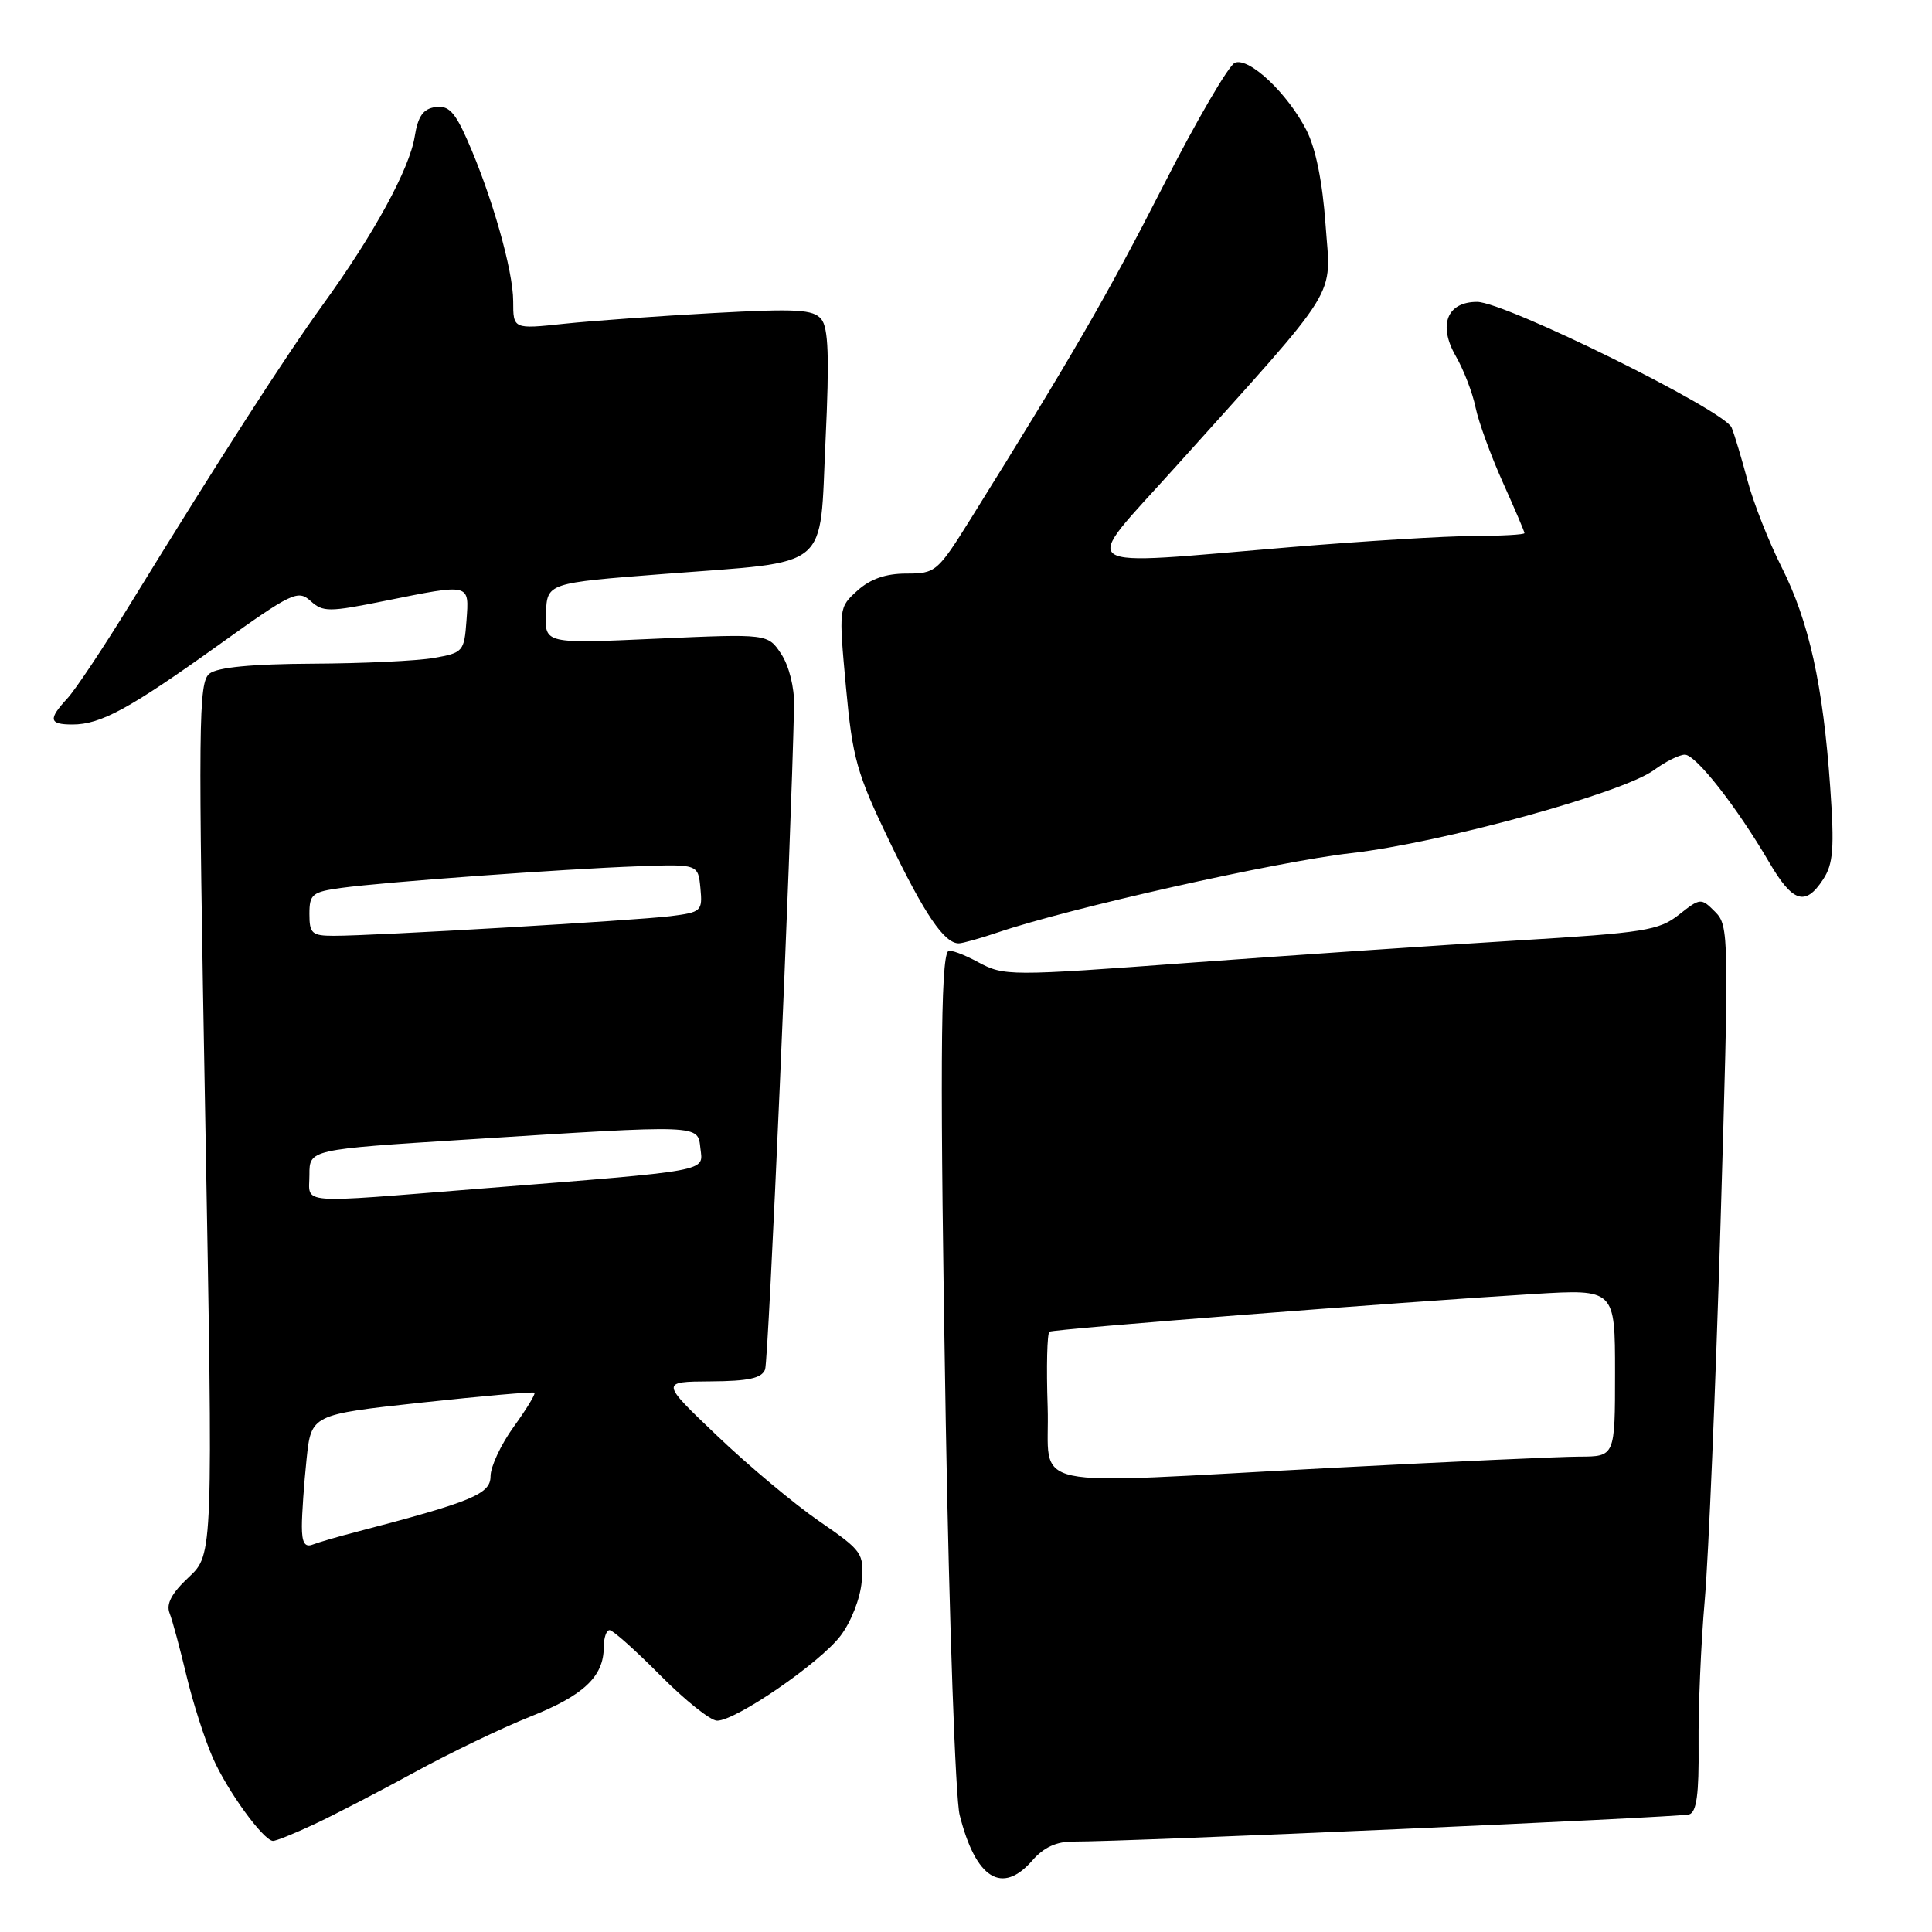 <?xml version="1.0" encoding="UTF-8" standalone="no"?>
<!DOCTYPE svg PUBLIC "-//W3C//DTD SVG 1.1//EN" "http://www.w3.org/Graphics/SVG/1.1/DTD/svg11.dtd" >
<svg xmlns="http://www.w3.org/2000/svg" xmlns:xlink="http://www.w3.org/1999/xlink" version="1.1" viewBox="0 0 256 256">
 <g >
 <path fill="currentColor"
d=" M 136.81 246.50 C 138.31 244.78 140.00 244.00 142.24 244.02 C 149.19 244.05 222.57 240.81 223.83 240.42 C 224.81 240.11 225.13 237.72 225.07 231.25 C 225.02 226.44 225.38 217.78 225.89 212.00 C 226.39 206.22 227.33 183.77 227.98 162.11 C 229.12 123.92 229.10 122.66 227.26 120.82 C 225.40 118.96 225.31 118.96 222.46 121.21 C 219.82 123.29 217.89 123.60 201.03 124.62 C 190.84 125.24 171.39 126.56 157.81 127.56 C 133.64 129.35 133.06 129.34 129.60 127.49 C 127.67 126.44 125.88 125.79 125.63 126.04 C 124.62 127.08 124.54 142.99 125.32 188.50 C 125.78 214.90 126.60 238.30 127.16 240.50 C 129.29 248.96 132.78 251.14 136.81 246.50 Z  M 41.65 241.72 C 44.32 240.47 50.33 237.35 55.00 234.80 C 59.67 232.24 66.55 228.94 70.27 227.46 C 77.33 224.66 80.00 222.14 80.00 218.28 C 80.00 217.02 80.35 216.00 80.78 216.00 C 81.21 216.00 84.23 218.70 87.50 222.00 C 90.77 225.30 94.15 228.00 95.02 228.00 C 97.51 228.00 108.62 220.36 111.37 216.76 C 112.78 214.91 113.99 211.80 114.18 209.58 C 114.49 205.81 114.29 205.52 108.57 201.58 C 105.31 199.34 99.23 194.26 95.07 190.29 C 87.50 183.08 87.50 183.08 94.14 183.04 C 99.18 183.01 100.93 182.63 101.38 181.46 C 101.84 180.25 104.80 112.48 105.22 93.45 C 105.27 91.12 104.56 88.25 103.53 86.68 C 101.75 83.97 101.75 83.97 86.96 84.63 C 72.18 85.30 72.18 85.30 72.34 81.28 C 72.50 77.25 72.50 77.25 88.00 76.05 C 110.38 74.31 108.56 75.81 109.39 58.34 C 109.91 47.29 109.77 43.43 108.82 42.28 C 107.76 41.00 105.55 40.88 94.53 41.48 C 87.36 41.87 78.46 42.51 74.75 42.90 C 68.00 43.62 68.00 43.62 68.00 39.91 C 68.00 35.85 65.16 25.88 61.92 18.56 C 60.27 14.81 59.42 13.94 57.69 14.19 C 56.07 14.42 55.38 15.40 54.95 18.10 C 54.25 22.40 49.56 31.00 42.81 40.33 C 37.80 47.25 28.96 60.98 17.28 80.00 C 13.73 85.78 9.97 91.43 8.91 92.56 C 6.36 95.32 6.50 96.00 9.60 96.00 C 13.33 96.00 17.15 93.93 28.93 85.49 C 38.67 78.51 39.48 78.12 41.15 79.63 C 42.79 81.12 43.57 81.12 50.99 79.62 C 62.41 77.32 62.17 77.26 61.81 82.24 C 61.51 86.33 61.36 86.50 57.50 87.18 C 55.30 87.57 48.07 87.91 41.44 87.94 C 33.40 87.98 28.84 88.42 27.77 89.25 C 26.29 90.39 26.24 95.49 27.20 148.24 C 28.24 205.97 28.24 205.97 25.01 208.99 C 22.75 211.10 21.99 212.52 22.47 213.75 C 22.85 214.71 23.85 218.43 24.70 222.00 C 25.55 225.57 27.13 230.51 28.22 232.97 C 30.12 237.29 34.82 243.78 36.15 243.93 C 36.51 243.97 38.98 242.97 41.65 241.72 Z  M 132.22 123.55 C 141.74 120.32 169.14 114.17 179.00 113.05 C 190.95 111.69 215.04 105.08 219.17 102.03 C 220.68 100.92 222.52 100.00 223.25 100.00 C 224.71 100.00 230.13 106.91 234.42 114.25 C 237.54 119.59 239.22 120.13 241.57 116.53 C 242.92 114.48 243.08 112.41 242.51 104.28 C 241.56 90.75 239.70 82.33 236.07 75.14 C 234.37 71.77 232.35 66.65 231.58 63.76 C 230.81 60.87 229.86 57.67 229.45 56.66 C 228.54 54.38 199.43 40.00 195.72 40.00 C 191.73 40.00 190.53 43.07 192.90 47.19 C 193.95 49.01 195.13 52.08 195.52 54.00 C 195.92 55.92 197.54 60.37 199.12 63.89 C 200.70 67.40 202.00 70.44 202.00 70.64 C 202.00 70.84 198.96 71.01 195.25 71.02 C 191.54 71.03 180.62 71.70 171.00 72.50 C 141.58 74.95 143.07 75.98 155.68 61.96 C 177.96 37.17 176.35 39.77 175.64 29.74 C 175.24 24.10 174.33 19.62 173.10 17.23 C 170.60 12.36 165.53 7.58 163.64 8.31 C 162.83 8.62 158.53 15.99 154.10 24.69 C 146.76 39.07 141.98 47.32 128.62 68.75 C 124.23 75.78 123.97 76.00 120.10 76.00 C 117.37 76.00 115.33 76.71 113.62 78.25 C 111.14 80.49 111.13 80.53 112.09 91.00 C 112.97 100.51 113.51 102.45 117.88 111.53 C 122.52 121.17 125.12 125.00 127.04 125.00 C 127.53 125.00 129.86 124.35 132.22 123.55 Z  M 138.82 186.40 C 138.64 181.12 138.75 176.65 139.06 176.46 C 139.65 176.10 184.97 172.57 203.25 171.46 C 214.00 170.81 214.00 170.81 214.00 181.90 C 214.00 193.00 214.00 193.00 209.25 193.01 C 206.64 193.02 191.90 193.69 176.50 194.50 C 134.55 196.70 139.19 197.70 138.82 186.40 Z  M 40.00 202.25 C 40.00 200.63 40.28 196.63 40.62 193.37 C 41.24 187.44 41.24 187.44 55.87 185.85 C 63.92 184.98 70.65 184.39 70.82 184.54 C 71.00 184.69 69.76 186.72 68.07 189.06 C 66.38 191.39 65.00 194.34 65.00 195.61 C 65.00 197.97 62.59 198.97 47.19 202.99 C 44.82 203.60 42.23 204.36 41.44 204.66 C 40.39 205.07 40.00 204.42 40.00 202.25 Z  M 41.00 155.66 C 41.00 152.31 41.00 152.31 61.75 151.00 C 93.19 149.01 92.44 148.98 92.81 152.17 C 93.17 155.29 94.47 155.05 63.65 157.50 C 38.93 159.47 41.00 159.64 41.00 155.66 Z  M 41.00 121.11 C 41.00 118.48 41.37 118.18 45.25 117.65 C 50.94 116.87 74.55 115.15 84.50 114.79 C 92.50 114.50 92.50 114.50 92.81 117.68 C 93.10 120.74 92.95 120.88 88.81 121.40 C 84.09 121.98 49.46 124.01 44.25 124.00 C 41.33 124.00 41.00 123.70 41.00 121.11 Z "/>
</g>
</svg>